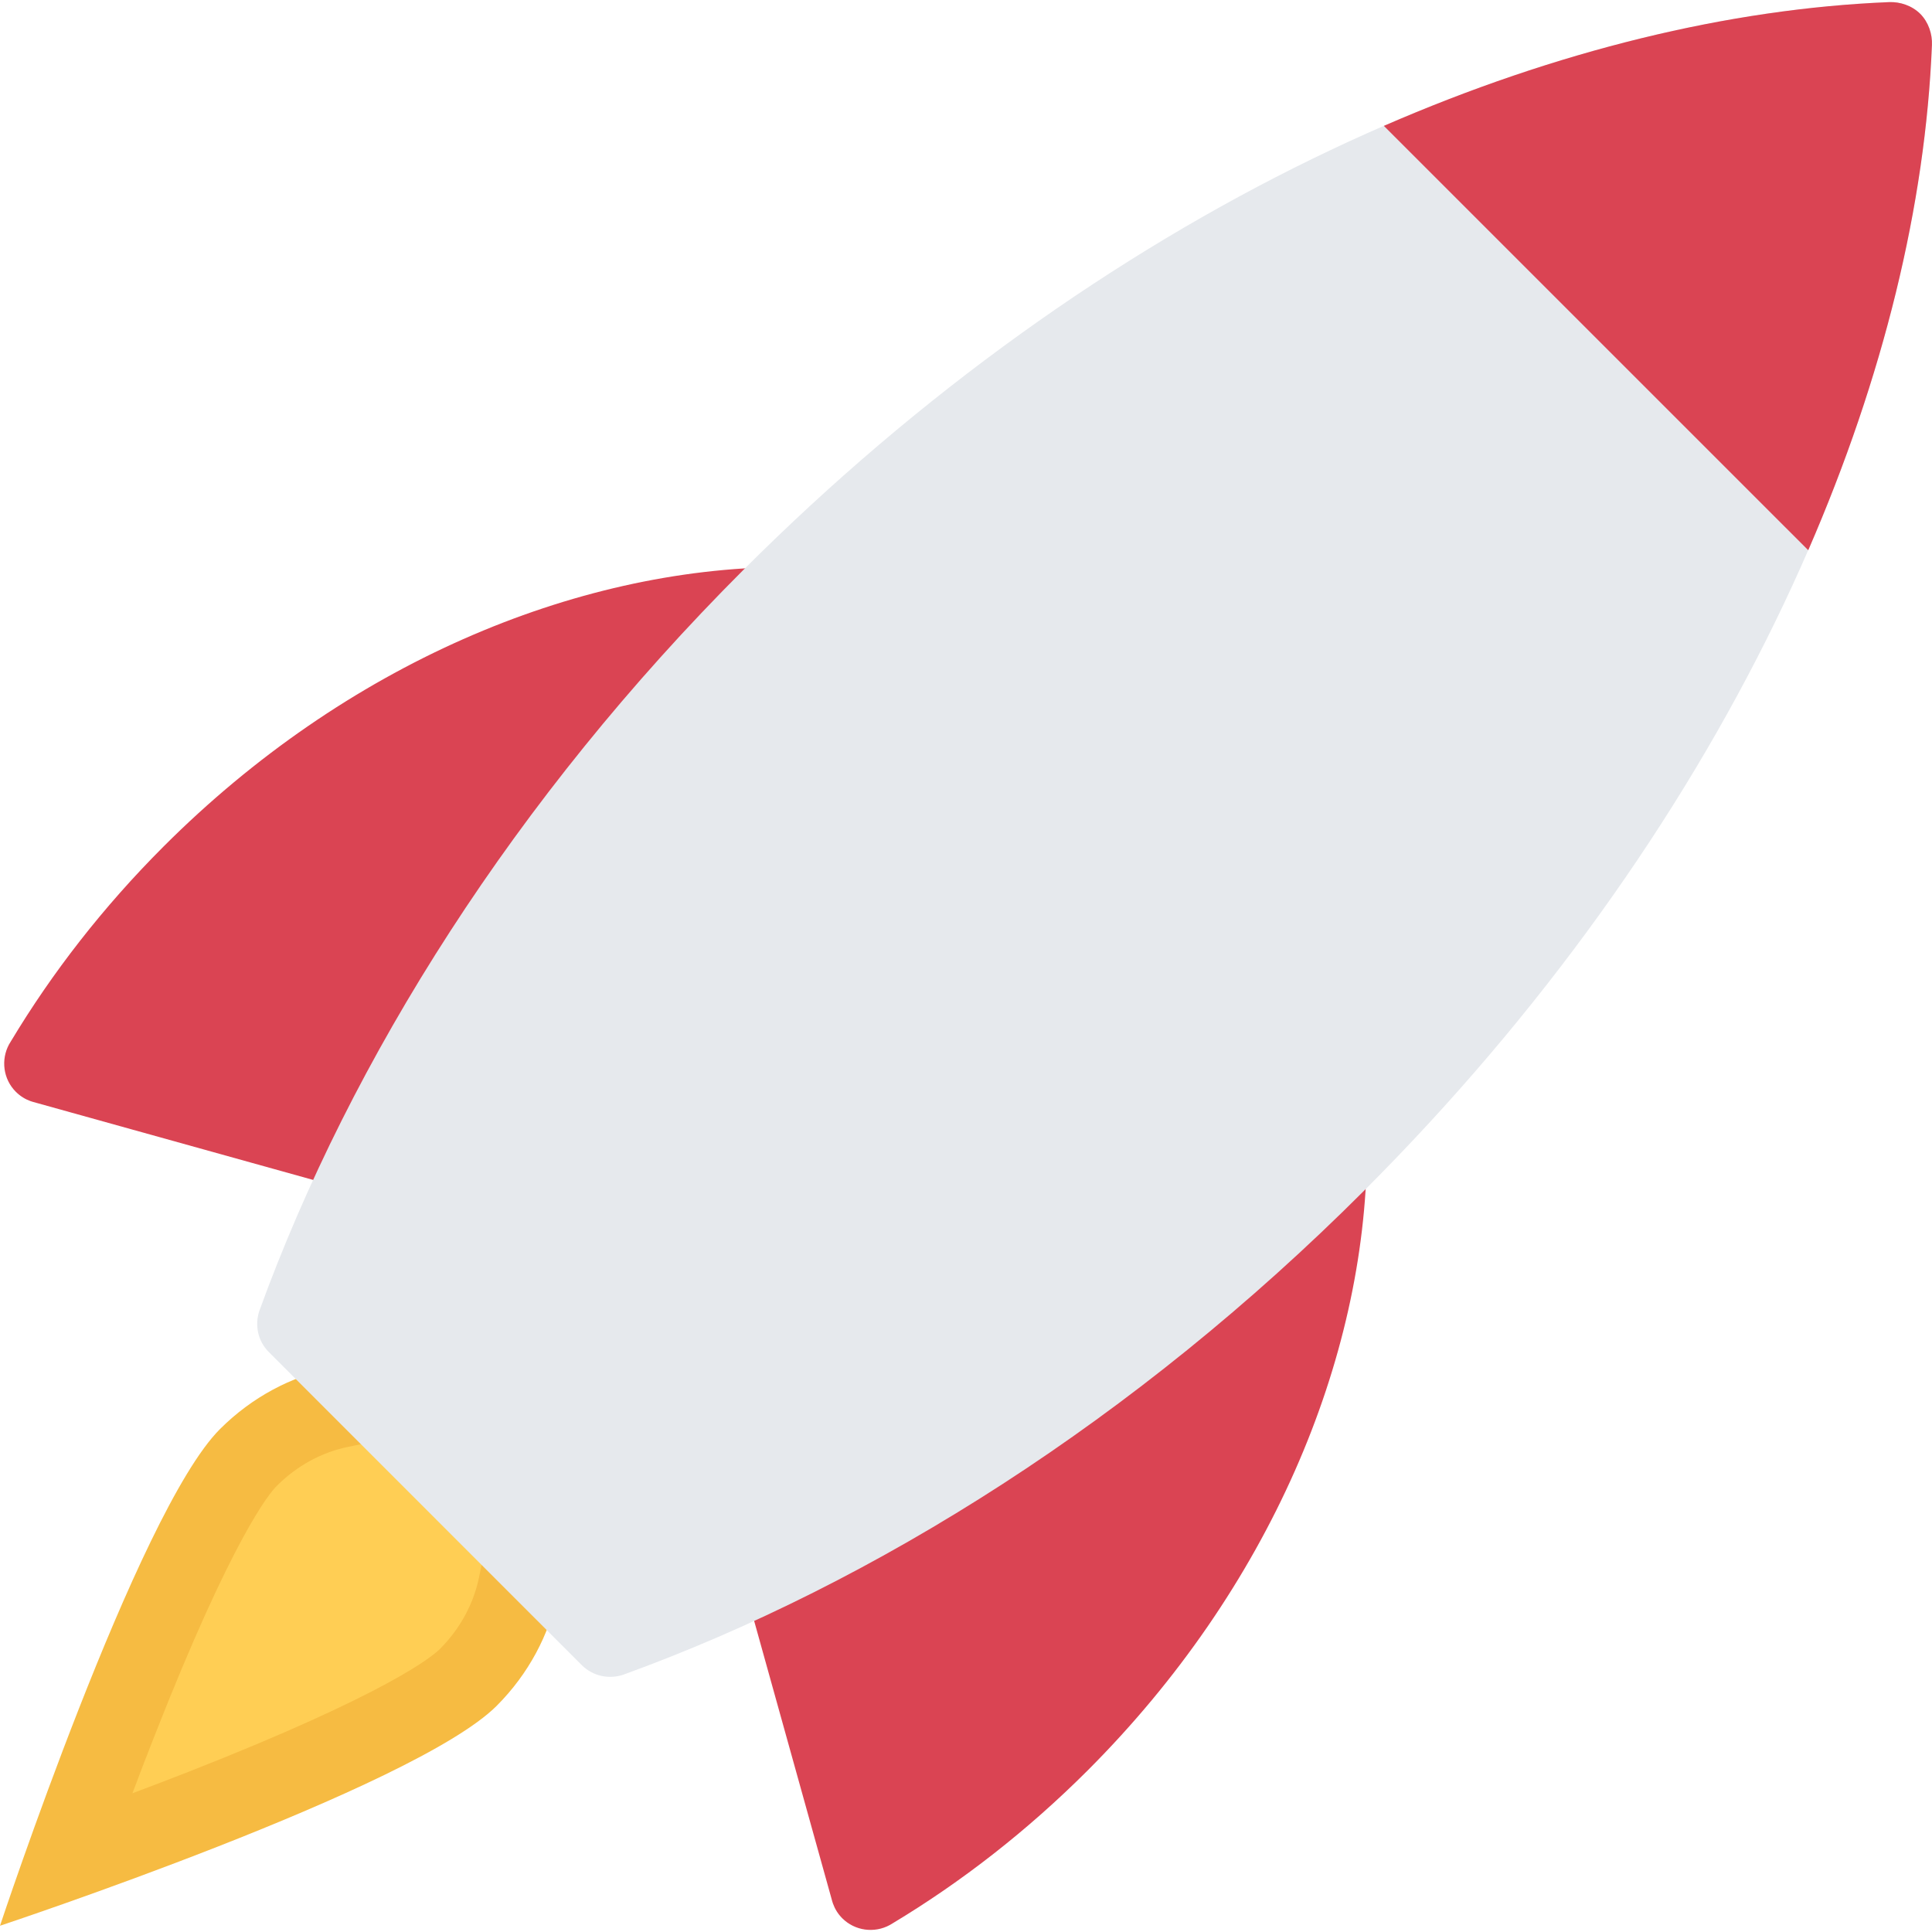 <?xml version="1.0" encoding="UTF-8"?>
<svg enable-background="new 0 0 512.016 512.016" version="1.1" viewBox="0 0 512.02 512.02" xml:space="preserve" xmlns="http://www.w3.org/2000/svg">
<path d="m17.25 493.13c3.625-10.188 8.344-23.141 13.625-36.563 19.875-50.642 30.407-65.782 34.938-70.298 6.781-6.797 15.188-11.375 24.313-13.266l3.156-0.656 35.344-35.75 42.312 48.875-32.906 31.516-0.688 3.235c-1.875 9.125-6.469 17.531-13.25 24.344-4.531 4.5-19.656 15.062-70.282 34.923-13.436 5.265-26.406 10.015-36.562 13.64z" fill="#FFCE54"/>
<path d="m129.16 320.94-41.188 41.641c-10.719 2.219-21.126 7.609-29.688 16.172-21.875 21.874-58.282 131.61-58.282 131.61s109.72-36.391 131.63-58.282c8.531-8.547 13.938-18.969 16.156-29.703l37.812-36.22-56.436-65.218zm3.906 86.062-4.781 4.594-1.344 6.484c-1.469 7.079-5.062 13.642-10.375 18.954-1.75 1.75-13.219 11.578-66.563 32.517-5.094 1.984-10.094 3.906-14.906 5.703 1.812-4.812 3.719-9.812 5.719-14.876 20.938-53.36 30.75-64.829 32.531-66.579 5.313-5.328 11.876-8.906 18.938-10.359l6.312-1.312 4.531-4.578 24.969-25.281 28.156 32.516-23.187 22.217z" fill="#F6BB42"/><g fill="#DA4453"><path d="m199.91 423.4c5.969-2.797 11.938-5.767 17.875-8.876l121.5-86.781c4.969-4.641 9.875-9.391 14.719-14.203 2.781-2.812 5.563-5.625 8.282-8.469-0.469 55.359-25.845 115.92-74.032 164.13-16.062 16.047-33.469 29.562-51.625 40.484-0.125 0.078-0.845 0.5-0.845 0.5-4.031 2.188-9.188 1.578-12.594-1.828-1.125-1.141-1.938-2.469-2.438-3.875 0 0-0.375-1.109-0.469-1.594l-21.938-78.767c0.533-0.234 1.033-0.484 1.564-0.718z"/><path d="m207.53 150.27c-2.844 2.734-5.656 5.516-8.469 8.312-4.813 4.828-9.563 9.734-14.188 14.703-21.281 3-86.812 121.52-86.812 121.52-3.094 5.938-6.062 11.892-8.875 17.876-0.25 0.516-0.469 1.031-0.719 1.547l-78.783-21.939c-0.469-0.094-1.594-0.469-1.594-0.469-1.406-0.5-2.719-1.312-3.875-2.453-3.406-3.406-4-8.547-1.812-12.594 0 0 0.406-0.703 0.5-0.828 10.906-18.157 24.406-35.563 40.469-51.625 48.219-48.219 108.78-73.594 164.16-74.047z"/></g><path d="m197 151.05c-60.408 60.422-103.97 129.44-128.25 196.3-1.281 3.75-0.469 8.031 2.531 11.016l82.907 82.938c3 2.969 7.281 3.797 11.031 2.516 66.876-24.282 135.88-67.829 196.28-128.25 93.876-93.845 146.56-207.08 150.5-303.64 0.125-2.875-0.906-6.047-3.094-8.25-2.219-2.203-5.375-3.234-8.281-3.109-96.562 3.937-209.78 56.641-303.63 150.49z" fill="#E6E9ED"/><path d="m479.22 145.82-112.47-112.46c45.813-19.922 91.47-31.063 133.88-32.797 2.906-0.125 6.062 0.906 8.281 3.109 2.188 2.203 3.219 5.375 3.094 8.25-1.719 42.438-12.875 88.08-32.781 133.89z" fill="#DA4453"/></svg>